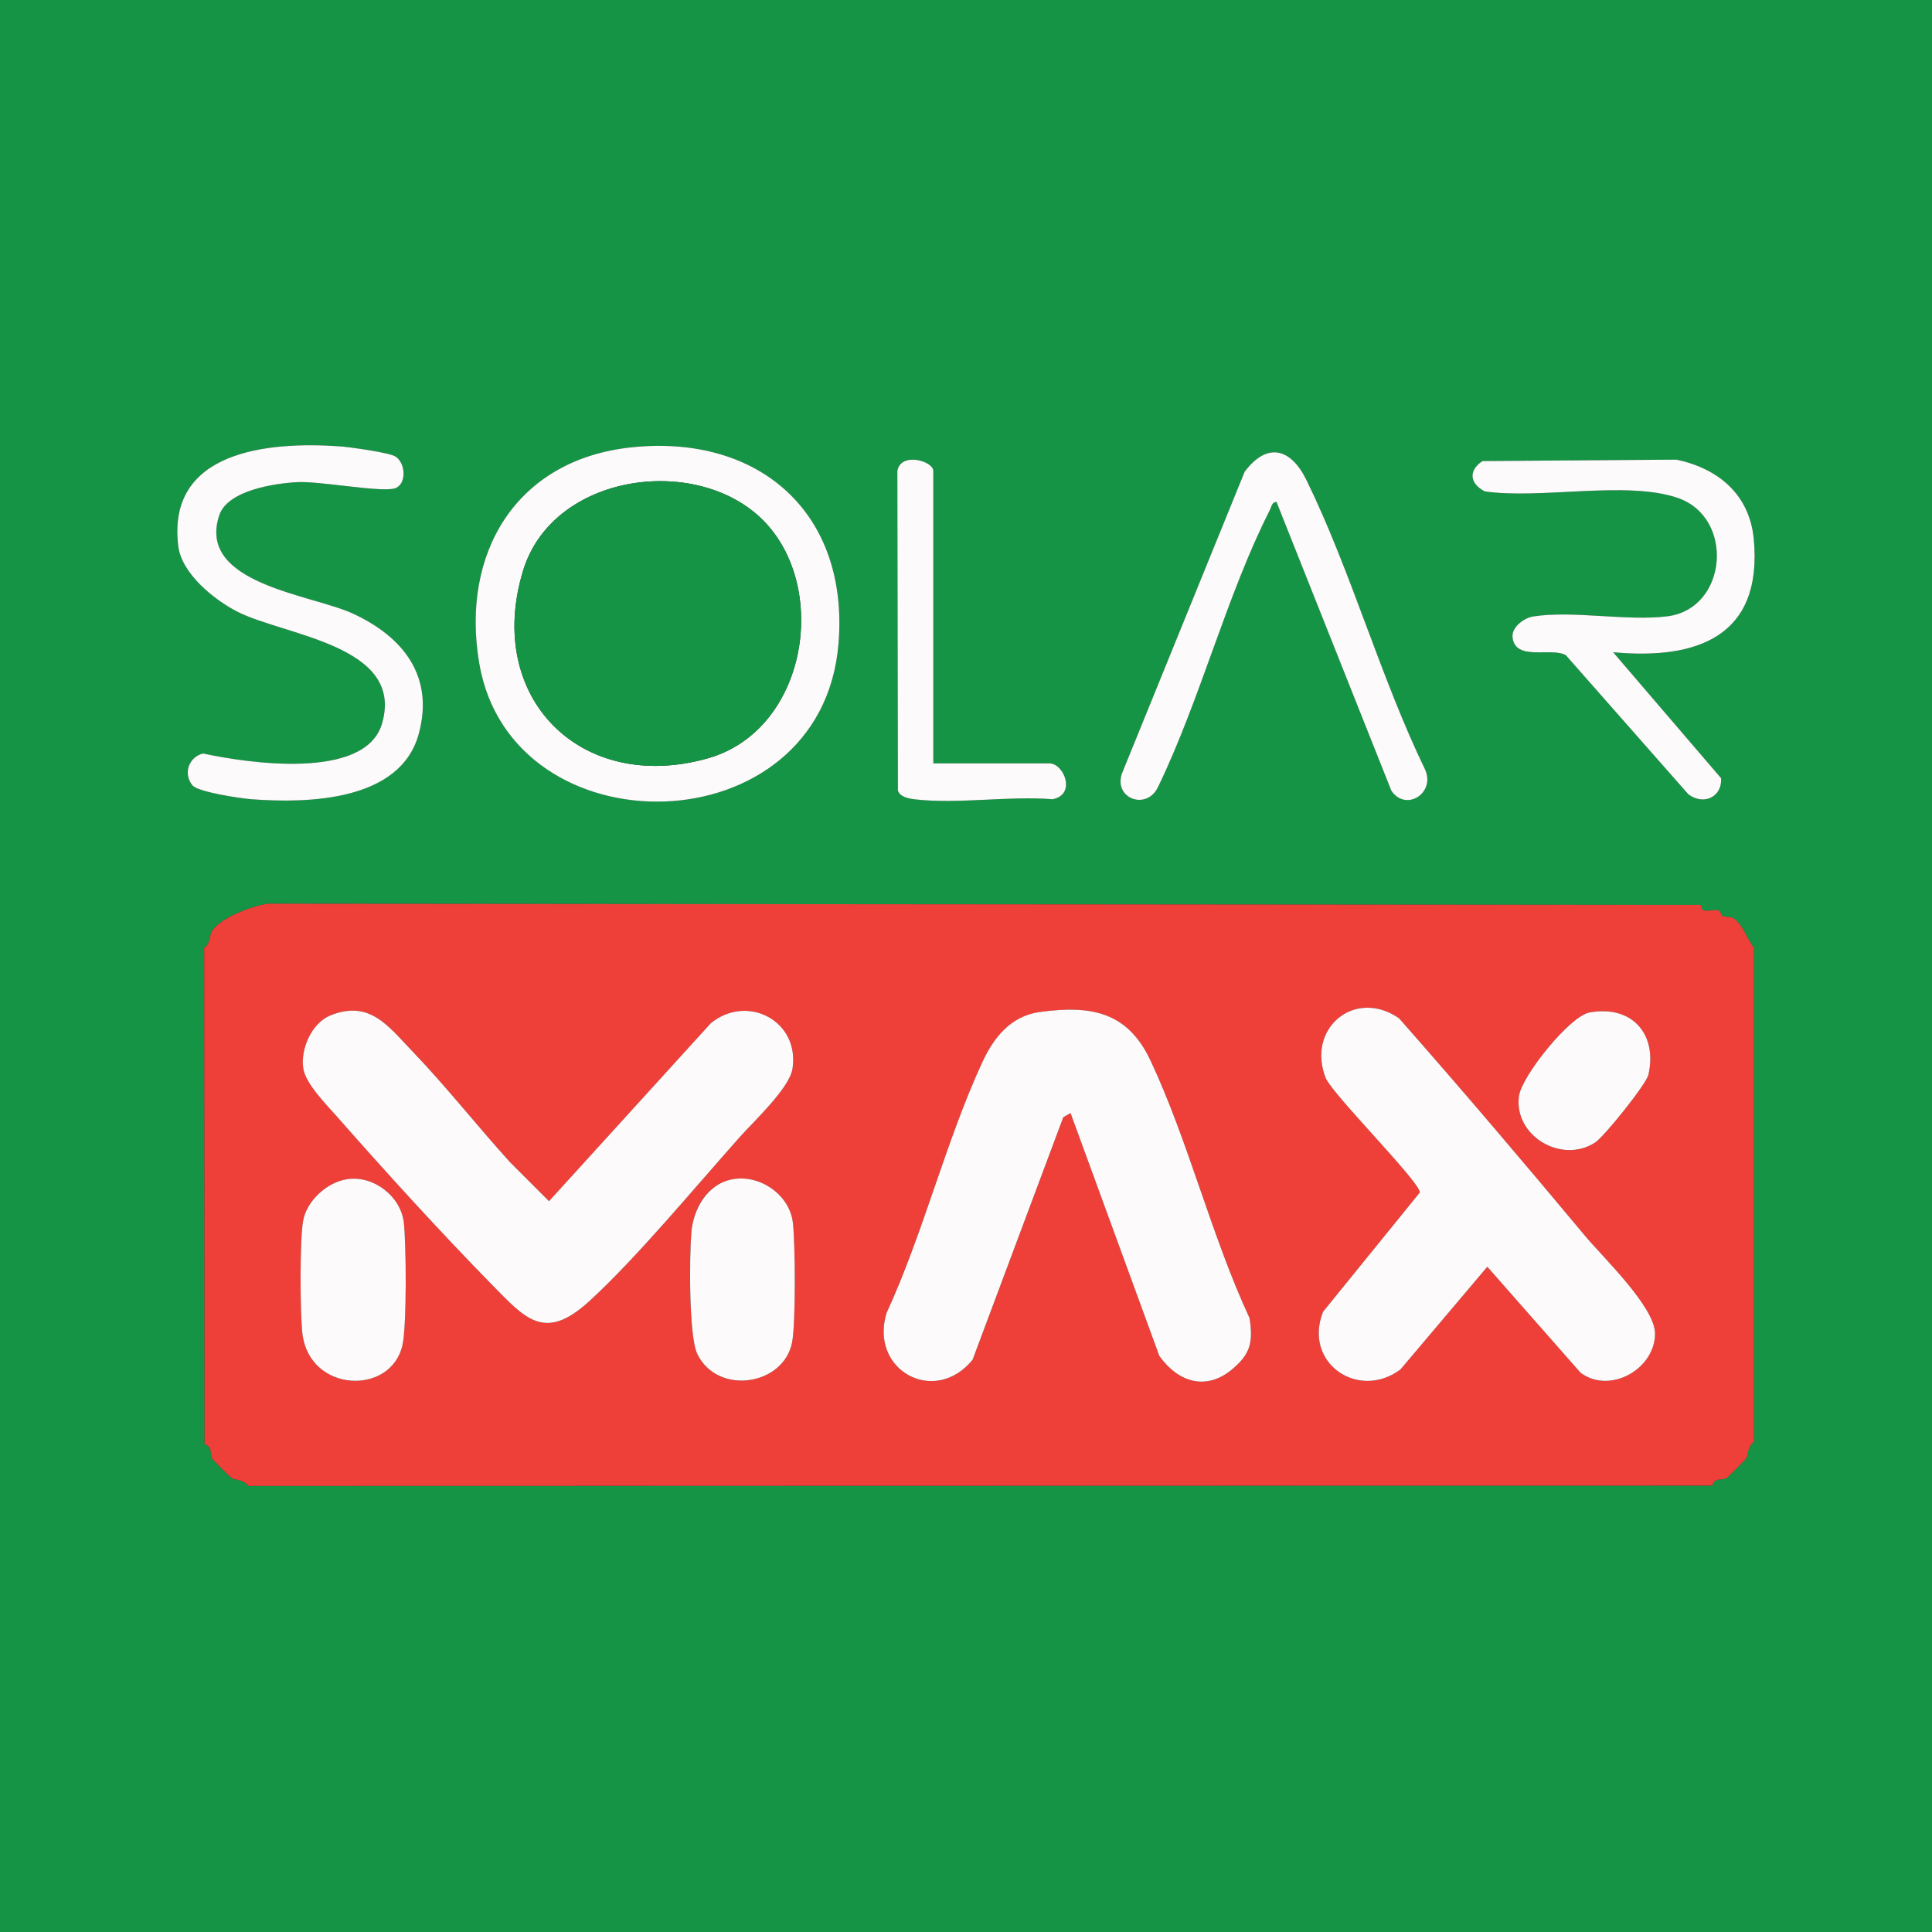 <svg xmlns="http://www.w3.org/2000/svg" id="Layer_2" data-name="Layer 2" viewBox="0 0 886 886"><rect x="0" y="0" width="886" height="886" fill="#333333" stroke="none"/><defs><clipPath id="clippath"><path d="M0 0h886v886H0z" style="fill:none"/></clipPath><style>.cls-5{fill:#169446}</style></defs><g id="Layer_1-2" data-name="Layer 1" style="clip-path:url(#clippath)"><path d="M1107-221v1328H-221V-221zM88.22 360.13c2.51 3.11 22.14 6.02 27.3 6.41 25.95 1.93 68.03.87 76.48-29.89 7.27-26.46-7.08-44.65-30.26-55.31-19.09-8.78-71.76-13.6-61.17-45.11 3.83-11.38 25.39-14.59 35.84-15.12 10.43-.53 38.7 4.9 44.79 2.8 5.3-1.82 4.94-11.57.09-14.59-2.85-1.78-20.94-4.31-25.35-4.62-32.85-2.33-79.6 1.95-74.21 45.73 1.55 12.62 16.36 24.55 26.95 30 21.6 11.12 77 15.35 66.5 51.39-7.66 26.28-61.98 18.07-82.1 13.72-6.61 1.67-9.16 9.27-4.87 14.59Zm201.59-155.01c-52.96 5.46-78.67 48.37-70.02 99.12 14.81 86.93 156.92 84.88 164.74-8.9 4.99-59.83-36.06-96.26-94.71-90.22Zm295.57 25.04 52.68 132.44c6.56 9.75 20.2 1.28 15.55-9.56-20.54-42.38-33.93-90.88-54.47-132.88-7.09-14.5-17.89-17.72-28.35-3.86l-56.36 138.59c-3.66 11.49 11.51 16.83 16.62 6.03 19.33-39.87 31.49-88.04 51.31-127.06.72-1.41.86-3.56 3.02-3.71ZM428.01 350.07V215.92c0-4.46-14.88-8.86-16.49 0l.25 146.64c1 2.99 5.19 3.7 7.97 4.02 19.46 2.25 43.01-1.69 62.95-.06 11.06-2.13 5.25-16.46-1.47-16.46h-53.21Zm311.77-50.95c38.81 3.6 68.64-7.41 64.52-51.79-1.9-20.44-16.14-32.43-35.41-36.53l-89.02.66c-6.55 4.3-5.89 10.29 1.03 13.89 25.53 3.76 64.86-5.07 88.45 2.98 26.4 9.01 22.91 50.95-4.79 54.33-18.66 2.28-43.18-2.78-61.4.05-4.17.65-9.93 4.85-9.51 9.42 1.04 11.44 18.13 4.46 24.5 8.4l56.15 63.75c6.96 5.22 15.48 1.27 15.02-7.37l-49.52-57.78ZM779.85 415l-656.94-.56c-7.39 1.04-21.78 6.42-25.67 12.54-1.36 2.14-.63 5.76-3.6 7.68l.16 227.63c4.07 1.42 2.21 4.69 3.43 6.58.34.53 8.44 8.64 8.98 8.98 1.51.97 5.34.43 7.68 3.6l671.29-.16c1.42-4.07 4.69-2.21 6.58-3.43.53-.34 8.64-8.44 8.98-8.98.97-1.51.43-5.34 3.6-7.68V434.67c-3.09-3.78-5.05-10.81-9.58-13.66-1.13-.71-3.28-.29-5.04-.99-.52-.2-.52-2.23-1.54-2.46-2.21-.5-4.72.43-6.93-.05-1.09-.24-1.02-2.31-1.42-2.5Z" class="cls-5"/><path d="M779.85 415c.4.19.33 2.26 1.42 2.5 2.2.48 4.72-.45 6.93.05 1.02.23 1.02 2.26 1.54 2.46 1.76.69 3.91.28 5.04.99 4.53 2.85 6.48 9.87 9.58 13.66v226.53c-3.16 2.34-2.62 6.16-3.6 7.68-.34.53-8.44 8.64-8.98 8.98-1.9 1.22-5.17-.64-6.58 3.43l-671.29.16c-2.34-3.16-6.16-2.62-7.68-3.6-.53-.34-8.64-8.44-8.98-8.98-1.22-1.9.64-5.17-3.43-6.58l-.16-227.63c2.97-1.92 2.24-5.54 3.6-7.68 3.88-6.12 18.27-11.5 25.67-12.54l656.94.56Zm-52.93 151.78c-28.04-33.58-56.37-66.97-85.32-99.79-20.23-14.06-42.76 4.62-33.57 27.57 3.8 8.12 43.71 48.06 43.07 52.34l-44.33 54.63c-9.38 23.42 16.16 40.96 35.48 26.49l39.82-47.09 42.79 48.62c13.52 10.02 34.11-1.77 34.13-17.92 0-12.24-23.71-34.83-32.07-44.85m-387.97-44.97c6.59-7.38 23.11-22.73 24.51-31.69 3.39-21.85-20.61-34.5-37.4-20.93l-74.26 81.67-17.91-17.91c-15.14-16.7-29.32-34.77-44.92-51-10.89-11.33-19.38-23.49-37.34-16.32-8.66 3.46-13.84 15.4-12.56 24.2 1.03 7.09 10.39 16.45 15.39 22.14 22.16 25.21 47.74 53.3 71.18 77.21 15.47 15.78 24.21 26.12 44.48 7.68 21.58-19.64 48.71-52.49 68.85-75.04Zm226.08 106.18c8.34-6.94 9.73-12.28 8.02-23.51-17.39-37.35-28.05-81.09-45.37-117.99-10.54-22.44-27.16-25.59-50.81-22.37-13.33 1.82-21.15 11.7-26.4 23.06-16.69 36.11-27.07 78.49-43.9 114.98-7.99 26.28 22.07 42.73 39.45 21.47l41.61-111.26 3.33-1.9 40.73 111.42c8.76 12.14 21.46 16.01 33.35 6.12Zm163.86-163.65c-9.07 1.68-31 29.1-32.29 38.26-2.55 18.21 19.48 31.41 34.94 21.34 4.11-2.67 23.43-26.7 24.41-31.05 4.27-18.95-7.82-32.12-27.06-28.55m-569.54 76.41c-9.2 1.34-18.43 9.62-20.28 18.75-1.67 8.23-1.46 43.14-.38 52.16 3.25 26.96 40.47 28.57 45.86 5.31 2.04-8.82 1.78-46.4.64-56.31-1.37-12.01-13.78-21.68-25.84-19.91m176.84.01c-11.92 2.05-18.2 13.23-19.14 24.34s-1.25 47.64 2.73 55.83c9.3 19.12 39.44 14.54 43.44-5.16 1.75-8.59 1.51-45.7.38-55.15-1.52-12.66-14.93-22-27.41-19.86" style="fill:#ee4039"/><path d="M289.81 205.12c58.65-6.05 99.7 30.38 94.71 90.22-7.82 93.78-149.92 95.84-164.74 8.9-8.65-50.75 17.06-93.66 70.02-99.12Zm59.73 33.06c-30.56-30.04-96.03-20.99-109.64 23.45-17.77 58.02 26.23 102.63 84.65 86.15 45.68-12.89 56.21-78.9 24.99-109.6M88.22 360.13c-4.29-5.31-1.74-12.91 4.87-14.59 20.12 4.35 74.44 12.57 82.1-13.72 10.5-36.04-44.9-40.27-66.5-51.39-10.59-5.45-25.4-17.38-26.95-30-5.39-43.79 41.36-48.06 74.21-45.73 4.42.31 22.5 2.85 25.35 4.62 4.85 3.02 5.21 12.77-.09 14.59-6.08 2.09-34.36-3.34-44.79-2.8-10.45.53-32.01 3.74-35.84 15.12-10.6 31.51 42.08 36.33 61.17 45.11 23.17 10.66 37.53 28.85 30.26 55.31-8.45 30.76-50.53 31.81-76.48 29.89-5.15-.38-24.79-3.3-27.3-6.41Zm651.56-61.01 49.52 57.78c.47 8.65-8.05 12.59-15.02 7.37l-56.15-63.75c-6.37-3.94-23.46 3.04-24.5-8.4-.41-4.57 5.35-8.77 9.51-9.42 18.22-2.83 42.74 2.23 61.4-.05 27.71-3.38 31.19-45.31 4.79-54.33-23.59-8.05-62.92.78-88.45-2.98-6.92-3.59-7.58-9.58-1.03-13.89l89.02-.66c19.27 4.1 33.52 16.09 35.41 36.53 4.12 44.38-25.71 55.39-64.52 51.79Zm-154.4-68.96c-2.17.15-2.3 2.29-3.02 3.71-19.82 39.01-31.98 87.19-51.31 127.06-5.11 10.8-20.28 5.46-16.62-6.03l56.36-138.59c10.46-13.86 21.26-10.64 28.35 3.86 20.54 42 33.93 90.5 54.47 132.88 4.66 10.84-8.99 19.31-15.55 9.56l-52.68-132.44ZM428.01 350.07h53.21c6.71 0 12.53 14.33 1.47 16.46-19.94-1.63-43.48 2.3-62.95.06-2.78-.32-6.97-1.03-7.97-4.02l-.25-146.64c1.61-8.86 16.49-4.46 16.49 0v134.15Zm137.02 277.92c-11.89 9.89-24.6 6.02-33.35-6.12l-40.73-111.42-3.33 1.9-41.61 111.26c-17.39 21.26-47.44 4.81-39.45-21.47 16.83-36.49 27.21-78.87 43.9-114.98 5.25-11.36 13.07-21.24 26.4-23.06 23.66-3.22 40.28-.08 50.81 22.37 17.33 36.91 27.98 80.64 45.37 117.99 1.72 11.23.33 16.57-8.02 23.51ZM338.95 521.81c-20.14 22.55-47.27 55.4-68.85 75.04-20.27 18.45-29.01 8.11-44.48-7.68-23.44-23.91-49.02-52-71.18-77.21-5.01-5.69-14.37-15.05-15.39-22.14-1.27-8.79 3.9-20.74 12.56-24.2 17.96-7.17 26.45 4.99 37.34 16.32 15.6 16.23 29.79 34.31 44.92 51l17.91 17.91 74.26-81.67c16.79-13.58 40.8-.93 37.4 20.93-1.39 8.96-17.92 24.31-24.51 31.69Zm387.97 44.97c8.36 10.01 32.08 32.61 32.07 44.85-.01 16.15-20.61 27.94-34.13 17.92l-42.79-48.62-39.82 47.09c-19.32 14.47-44.86-3.07-35.48-26.49l44.33-54.63c.64-4.28-39.27-44.22-43.07-52.34-9.19-22.95 13.34-41.63 33.57-27.57 28.95 32.82 57.29 66.2 85.32 99.79m-567.57-26.03c12.06-1.76 24.47 7.9 25.84 19.91 1.13 9.91 1.4 47.49-.64 56.31-5.39 23.26-42.61 21.65-45.86-5.31-1.09-9.02-1.29-43.94.38-52.16 1.86-9.14 11.08-17.41 20.28-18.75m176.84.01c12.47-2.14 25.88 7.2 27.41 19.86 1.14 9.45 1.37 46.56-.38 55.15-4.01 19.7-34.14 24.28-43.44 5.16-3.98-8.19-3.63-45.22-2.73-55.83s7.23-22.29 19.14-24.34m392.7-76.42c19.24-3.57 31.33 9.6 27.06 28.55-.98 4.35-20.3 28.38-24.41 31.05-15.47 10.06-37.49-3.14-34.94-21.34 1.28-9.16 23.22-36.58 32.29-38.26" style="fill:#fcfafa"/><path d="M349.54 238.18c31.22 30.69 20.69 96.71-24.99 109.6-58.42 16.48-102.42-28.13-84.65-86.15 13.61-44.43 79.08-53.49 109.64-23.45" class="cls-5"/></g></svg>